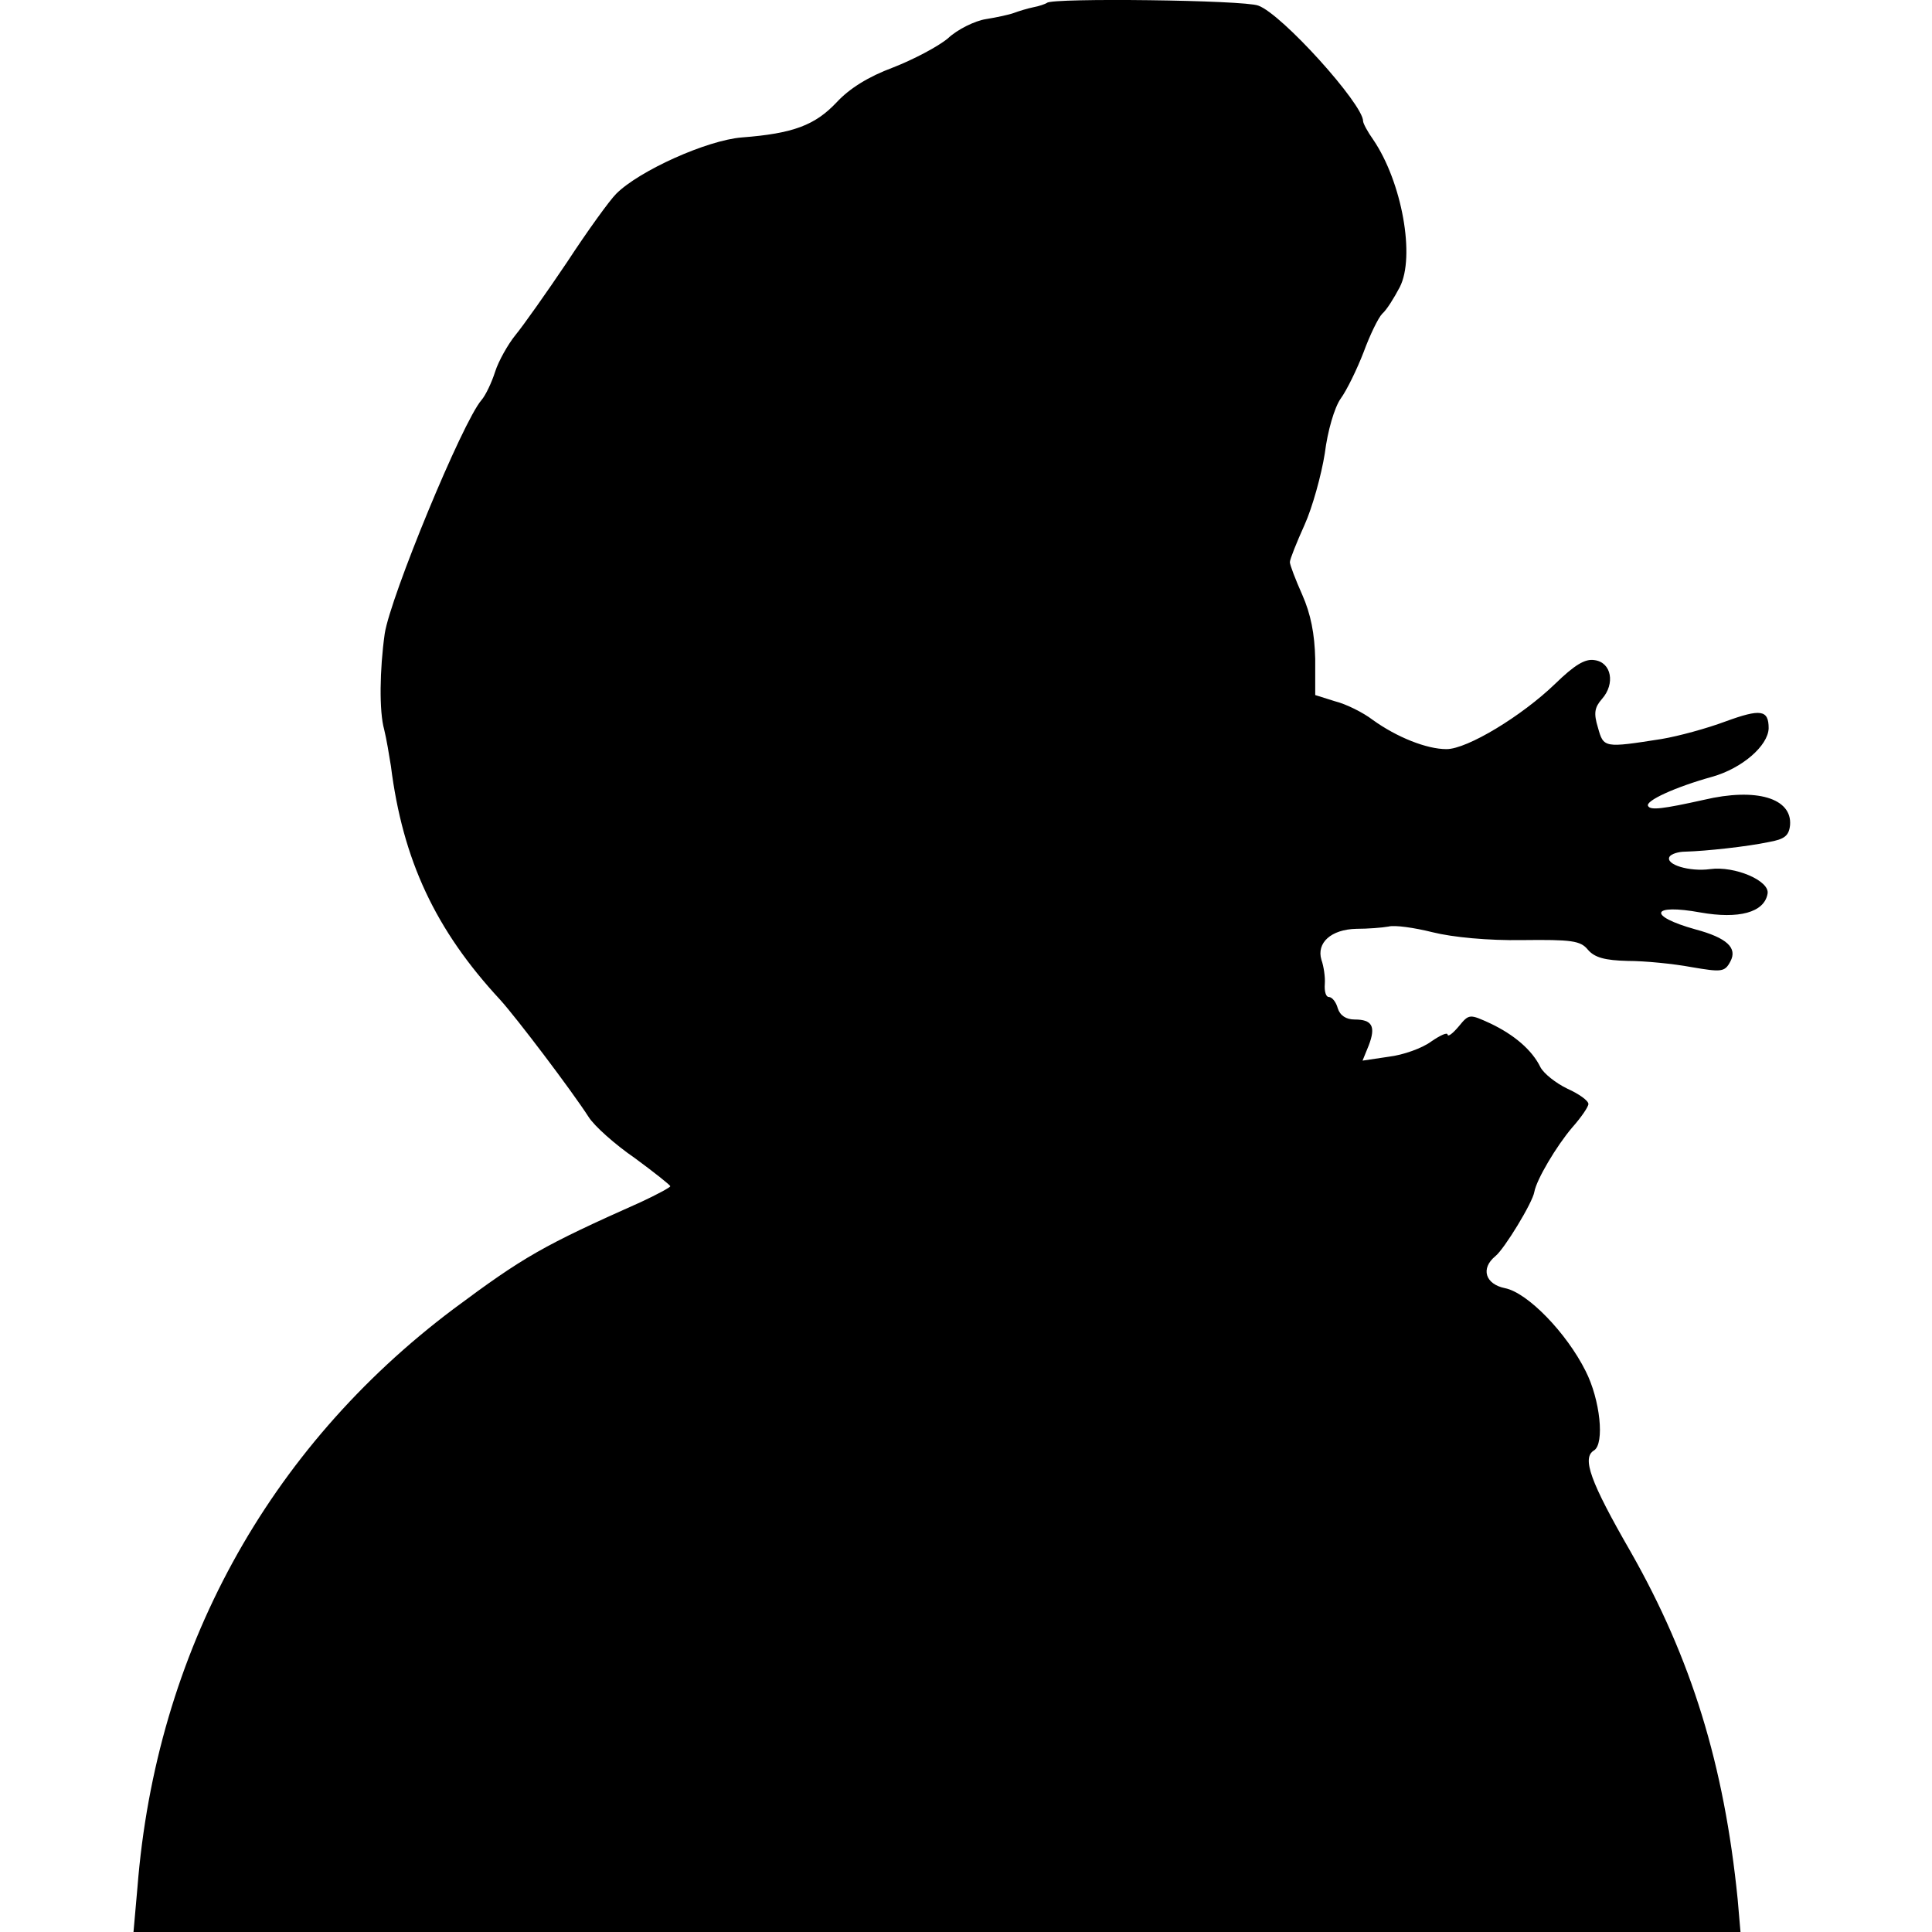 <?xml version="1.0" standalone="no"?>
<!DOCTYPE svg PUBLIC "-//W3C//DTD SVG 20010904//EN"
 "http://www.w3.org/TR/2001/REC-SVG-20010904/DTD/svg10.dtd">
<svg version="1.0" xmlns="http://www.w3.org/2000/svg"
 width="343pt" height="343pt" viewBox="0 0 343 343"
 preserveAspectRatio="xMidYMid meet">
<g transform="translate(0,343) scale(0.1,-0.1)"
fill="#000000" stroke="none">
<path d="M1859 3425 c-3 -2 -14 -6 -25 -8 -10 -2 -26 -7 -34 -10 -8 -3 -31 -8
-50 -11 -19 -3 -50 -18 -67 -34 -18 -15 -62 -38 -98 -52 -43 -16 -77 -37 -100
-62 -38 -40 -76 -55 -168 -62 -62 -5 -182 -59 -223 -100 -12 -12 -51 -66 -87
-121 -37 -55 -78 -113 -92 -130 -13 -16 -30 -46 -36 -65 -6 -19 -17 -42 -24
-50 -34 -39 -162 -350 -172 -415 -9 -64 -10 -138 -1 -170 4 -16 9 -46 12 -65
21 -167 79 -291 194 -415 29 -32 126 -160 157 -208 10 -16 47 -49 82 -73 34
-25 63 -48 63 -50 0 -2 -24 -15 -52 -28 -175 -78 -208 -97 -333 -190 -330
-248 -528 -609 -561 -1027 l-7 -79 1427 0 1426 0 -5 58 c-24 239 -82 427 -190
617 -72 125 -87 167 -65 180 19 12 11 90 -15 141 -34 68 -103 139 -143 147
-35 7 -44 35 -17 57 16 13 66 95 69 114 4 22 39 81 67 114 16 18 29 37 29 42
0 6 -17 18 -37 27 -21 10 -42 27 -48 38 -15 31 -47 58 -89 78 -37 17 -38 17
-56 -5 -11 -13 -19 -19 -20 -15 0 5 -13 -1 -29 -12 -16 -12 -50 -24 -75 -27
l-47 -7 11 27 c13 34 6 46 -25 46 -15 0 -26 7 -30 20 -3 11 -10 20 -16 20 -5
0 -8 10 -7 23 1 12 -2 32 -6 43 -9 30 17 54 62 55 20 0 46 2 57 4 11 3 46 -2
78 -10 36 -9 99 -15 160 -14 87 1 103 -1 116 -17 12 -14 30 -19 71 -20 30 0
81 -5 113 -11 53 -9 59 -9 69 10 13 24 -6 42 -62 57 -86 24 -79 46 9 30 68
-12 113 0 119 33 5 23 -58 50 -102 44 -36 -5 -80 8 -72 22 3 5 16 9 28 9 37 1
110 9 148 17 28 5 36 11 38 30 4 48 -60 67 -153 45 -72 -16 -95 -19 -99 -11
-6 9 49 34 114 52 53 15 99 55 100 86 0 33 -14 35 -77 12 -32 -12 -83 -26
-113 -31 -102 -16 -103 -16 -113 20 -8 26 -6 36 7 51 24 27 17 65 -13 69 -17
3 -36 -9 -70 -42 -59 -57 -156 -116 -193 -116 -35 0 -88 21 -131 52 -17 13
-47 28 -67 33 l-35 11 0 64 c-1 45 -8 80 -23 114 -12 27 -22 53 -22 58 0 5 12
35 26 66 14 31 30 89 36 127 5 40 17 81 28 97 11 15 29 52 41 83 11 30 26 61
33 68 8 7 21 28 31 47 28 54 4 187 -47 262 -10 14 -18 29 -18 33 0 30 -144
190 -186 205 -25 10 -366 14 -375 5z"/>
</g>
</svg>
